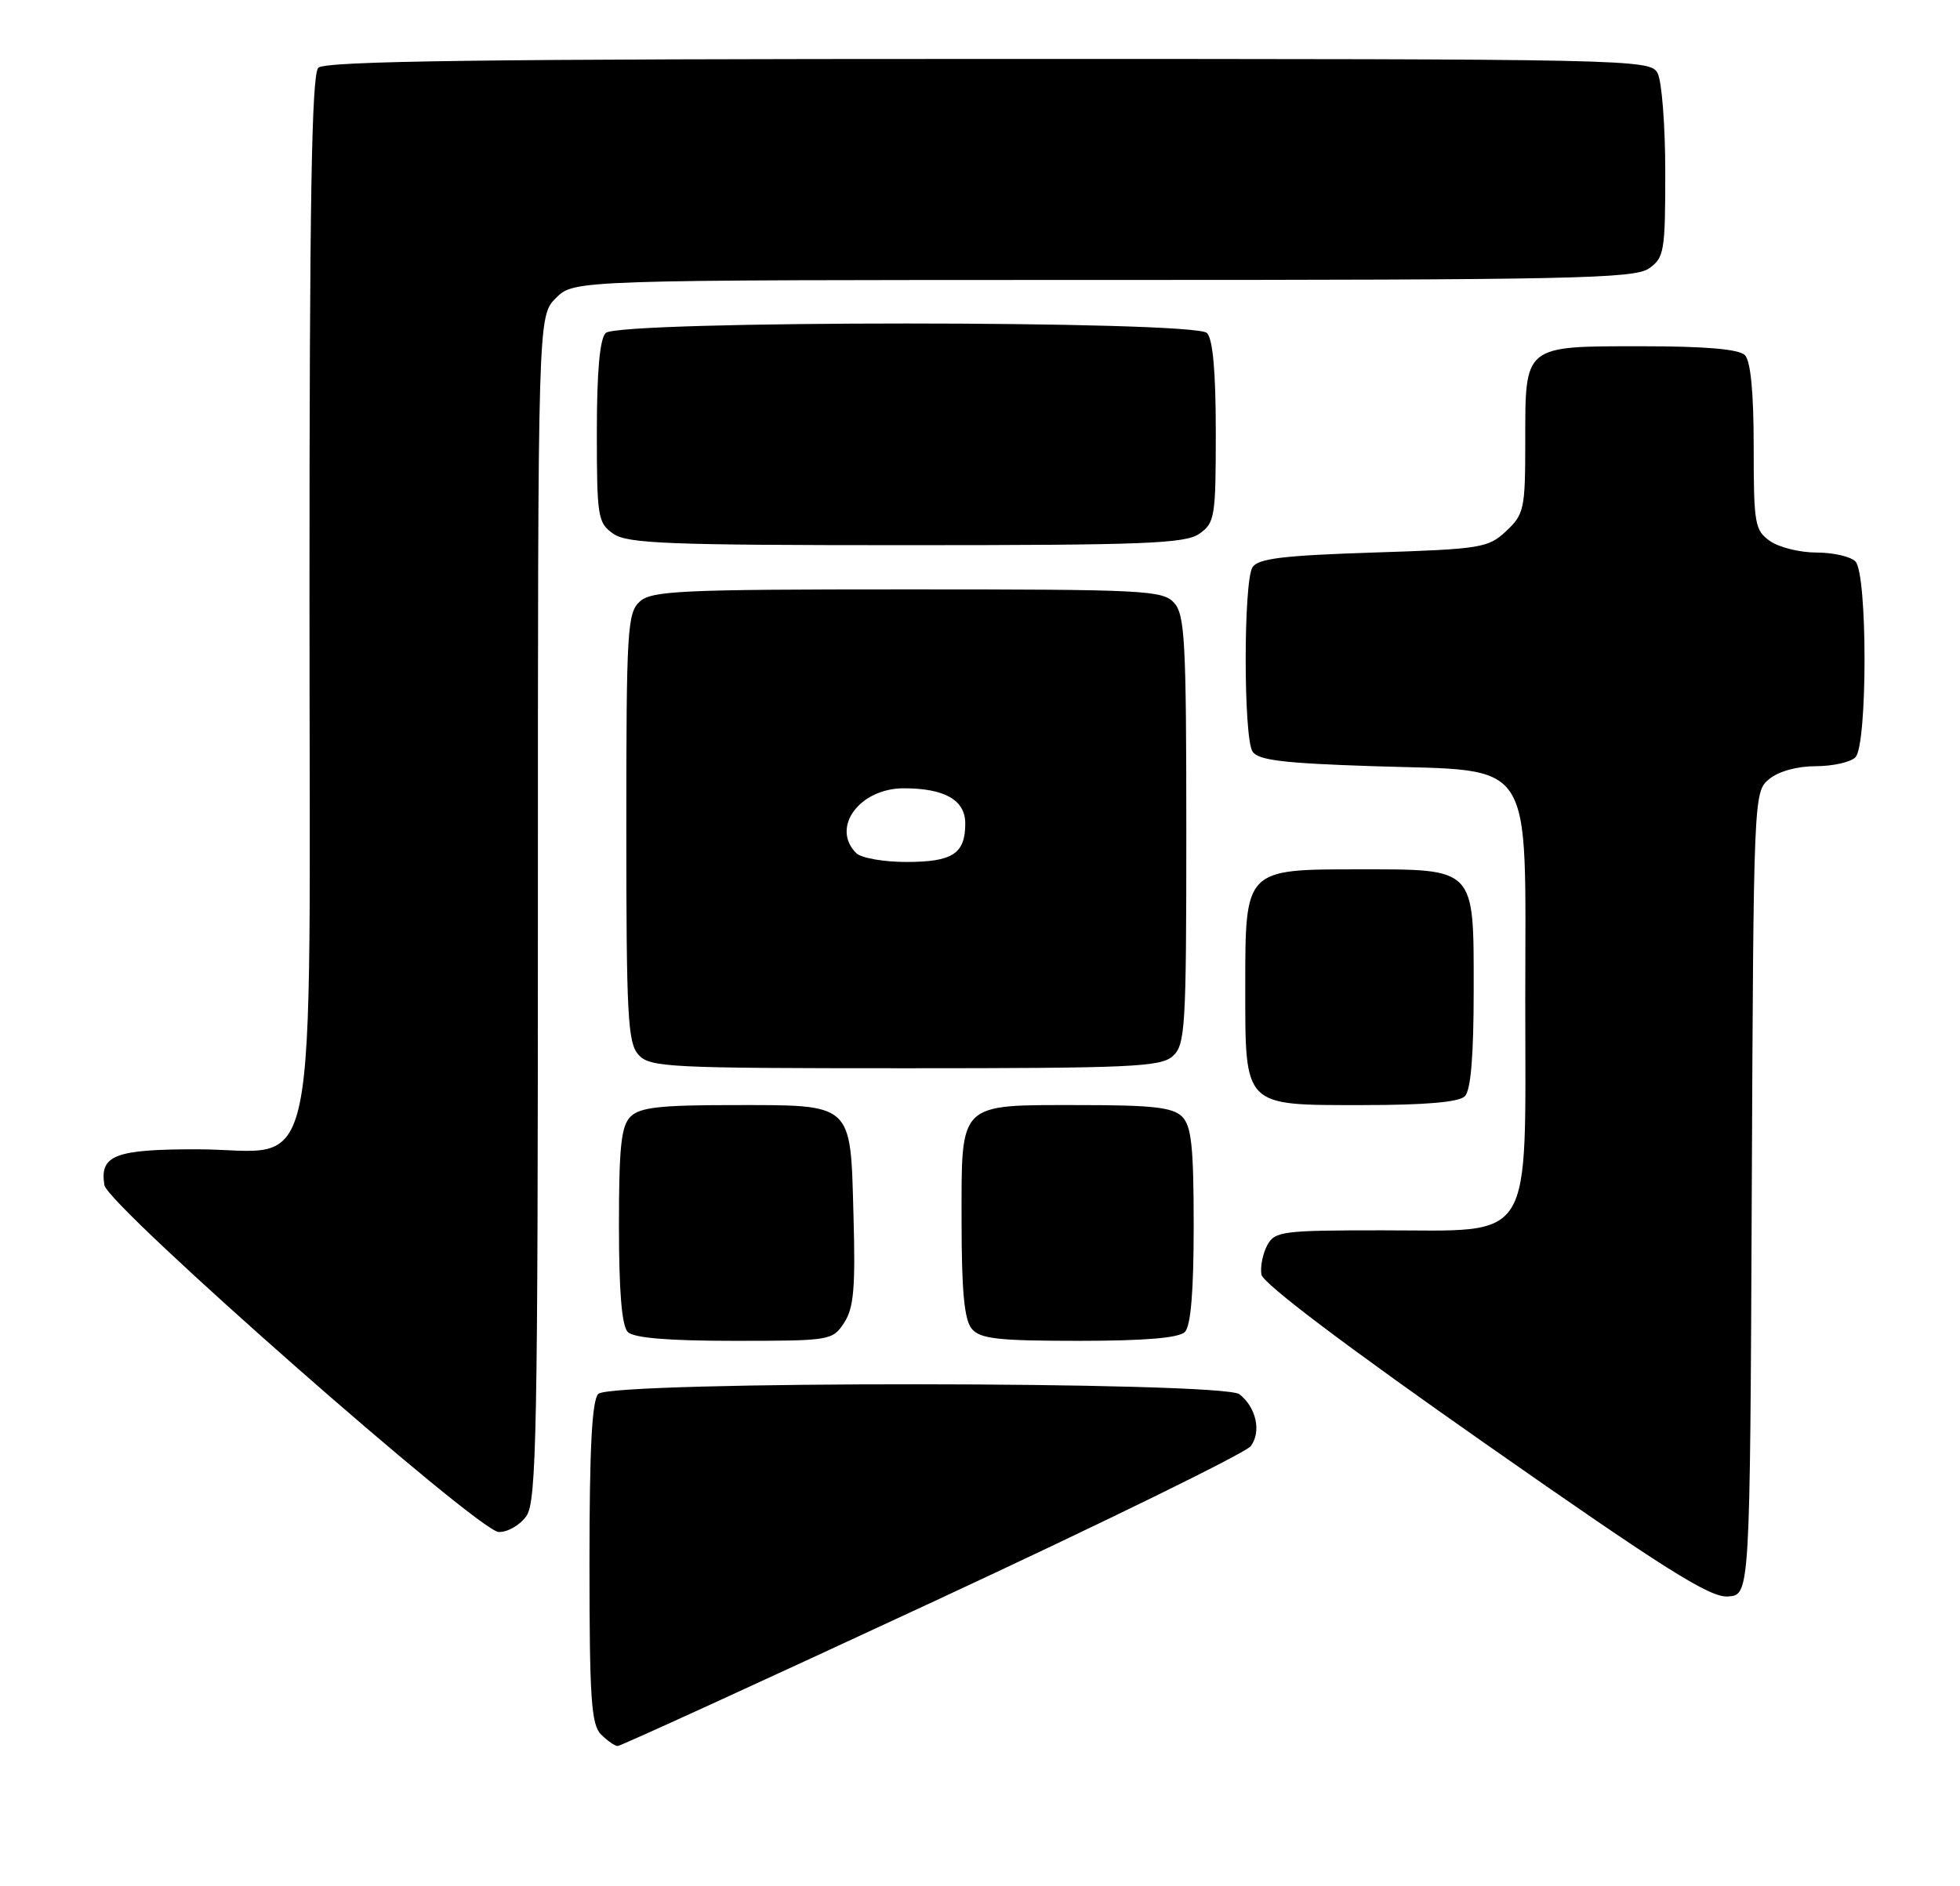 <?xml version="1.0" encoding="UTF-8" standalone="no"?>
<!DOCTYPE svg PUBLIC "-//W3C//DTD SVG 1.1//EN" "http://www.w3.org/Graphics/SVG/1.1/DTD/svg11.dtd" >
<svg xmlns="http://www.w3.org/2000/svg" xmlns:xlink="http://www.w3.org/1999/xlink" version="1.1" viewBox="0 0 266 256">
 <g >
 <path fill="currentColor"
d=" M 126.50 217.48 C 149.60 206.75 169.06 197.21 169.75 196.29 C 171.21 194.33 170.49 191.04 168.21 189.25 C 165.96 187.48 82.97 187.43 81.20 189.20 C 80.34 190.06 80.00 196.56 80.00 212.13 C 80.00 230.55 80.24 234.10 81.57 235.43 C 82.44 236.29 83.45 237.00 83.83 237.00 C 84.20 237.00 103.41 228.22 126.50 217.48 Z  M 237.74 162.00 C 237.98 107.84 238.00 107.49 240.10 105.75 C 241.38 104.70 243.89 104.00 246.41 104.00 C 248.71 104.00 251.14 103.46 251.80 102.80 C 253.46 101.14 253.46 77.86 251.80 76.20 C 251.14 75.54 248.77 75.00 246.52 75.00 C 244.28 75.00 241.44 74.30 240.22 73.44 C 238.15 71.99 238.00 71.13 238.00 60.64 C 238.00 53.23 237.59 48.99 236.80 48.20 C 235.99 47.39 231.44 47.00 222.87 47.00 C 206.72 47.00 207.00 46.77 207.00 59.90 C 207.00 69.09 206.85 69.79 204.42 72.08 C 201.98 74.37 201.02 74.53 186.38 75.00 C 174.12 75.40 170.73 75.81 169.98 77.00 C 168.75 78.95 168.75 100.05 169.98 102.00 C 170.73 103.19 174.12 103.60 186.38 104.00 C 208.58 104.72 207.00 102.29 207.00 135.72 C 207.00 169.31 208.44 167.00 187.58 167.00 C 173.97 167.00 173.00 167.13 171.97 169.05 C 171.37 170.18 171.02 171.96 171.19 173.00 C 171.38 174.19 182.64 182.70 201.50 195.90 C 225.92 213.00 232.06 216.87 234.50 216.70 C 237.50 216.50 237.50 216.50 237.74 162.00 Z  M 71.44 205.78 C 72.82 203.81 73.00 194.31 73.00 123.23 C 73.00 42.91 73.00 42.91 75.45 40.45 C 77.91 38.00 77.91 38.00 149.73 38.00 C 213.12 38.00 221.82 37.82 223.78 36.44 C 225.86 34.99 226.00 34.14 226.00 23.38 C 226.00 17.05 225.53 11.00 224.96 9.93 C 223.95 8.04 221.89 8.00 134.16 8.00 C 65.68 8.00 44.12 8.28 43.20 9.20 C 42.29 10.11 42.00 27.37 42.00 80.75 C 42.00 164.09 43.65 156.00 26.67 156.00 C 15.59 156.00 13.50 156.81 14.17 160.87 C 14.64 163.68 64.90 207.89 67.69 207.95 C 68.90 207.98 70.59 207.00 71.44 205.78 Z  M 114.56 179.55 C 115.87 177.55 116.11 174.83 115.83 164.96 C 115.41 149.55 115.90 150.00 99.38 150.00 C 89.59 150.00 86.83 150.31 85.57 151.57 C 84.30 152.84 84.00 155.68 84.00 166.37 C 84.00 175.33 84.39 179.99 85.20 180.80 C 86.01 181.61 90.68 182.00 99.68 182.00 C 112.67 182.00 112.99 181.95 114.56 179.55 Z  M 160.80 180.80 C 161.61 179.99 162.00 175.33 162.00 166.37 C 162.00 155.68 161.70 152.84 160.43 151.57 C 159.17 150.31 156.41 150.00 146.62 150.00 C 129.91 150.00 130.50 149.43 130.50 165.77 C 130.50 175.25 130.87 179.13 131.87 180.35 C 133.02 181.73 135.38 182.00 146.42 182.00 C 155.34 182.00 159.99 181.61 160.80 180.80 Z  M 198.80 148.80 C 199.61 147.99 200.00 143.32 200.00 134.36 C 200.00 117.63 200.35 118.00 184.28 118.00 C 168.99 118.00 169.00 117.99 169.00 133.78 C 169.00 150.36 168.65 150.00 184.86 150.00 C 193.43 150.00 197.99 149.61 198.80 148.80 Z  M 159.17 143.35 C 160.86 141.81 161.00 139.51 161.00 112.67 C 161.00 87.08 160.80 83.44 159.35 81.83 C 157.80 80.12 155.34 80.00 123.17 80.00 C 92.46 80.00 88.46 80.18 86.83 81.65 C 85.14 83.19 85.00 85.49 85.00 112.33 C 85.00 137.92 85.20 141.56 86.65 143.17 C 88.20 144.88 90.66 145.00 122.83 145.00 C 153.54 145.00 157.54 144.82 159.17 143.35 Z  M 162.78 72.44 C 164.87 70.98 165.00 70.16 165.00 58.64 C 165.00 50.45 164.60 46.00 163.80 45.20 C 162.08 43.48 83.92 43.48 82.20 45.20 C 81.40 46.00 81.00 50.45 81.00 58.64 C 81.00 70.16 81.13 70.98 83.22 72.44 C 85.14 73.79 90.63 74.00 123.00 74.00 C 155.37 74.00 160.86 73.79 162.78 72.44 Z  M 116.20 115.80 C 112.73 112.33 116.65 107.00 122.66 107.00 C 128.21 107.00 131.00 108.60 131.00 111.78 C 131.00 115.88 129.29 117.00 123.00 117.00 C 119.92 117.00 116.86 116.46 116.20 115.80 Z "/>
</g>
</svg>